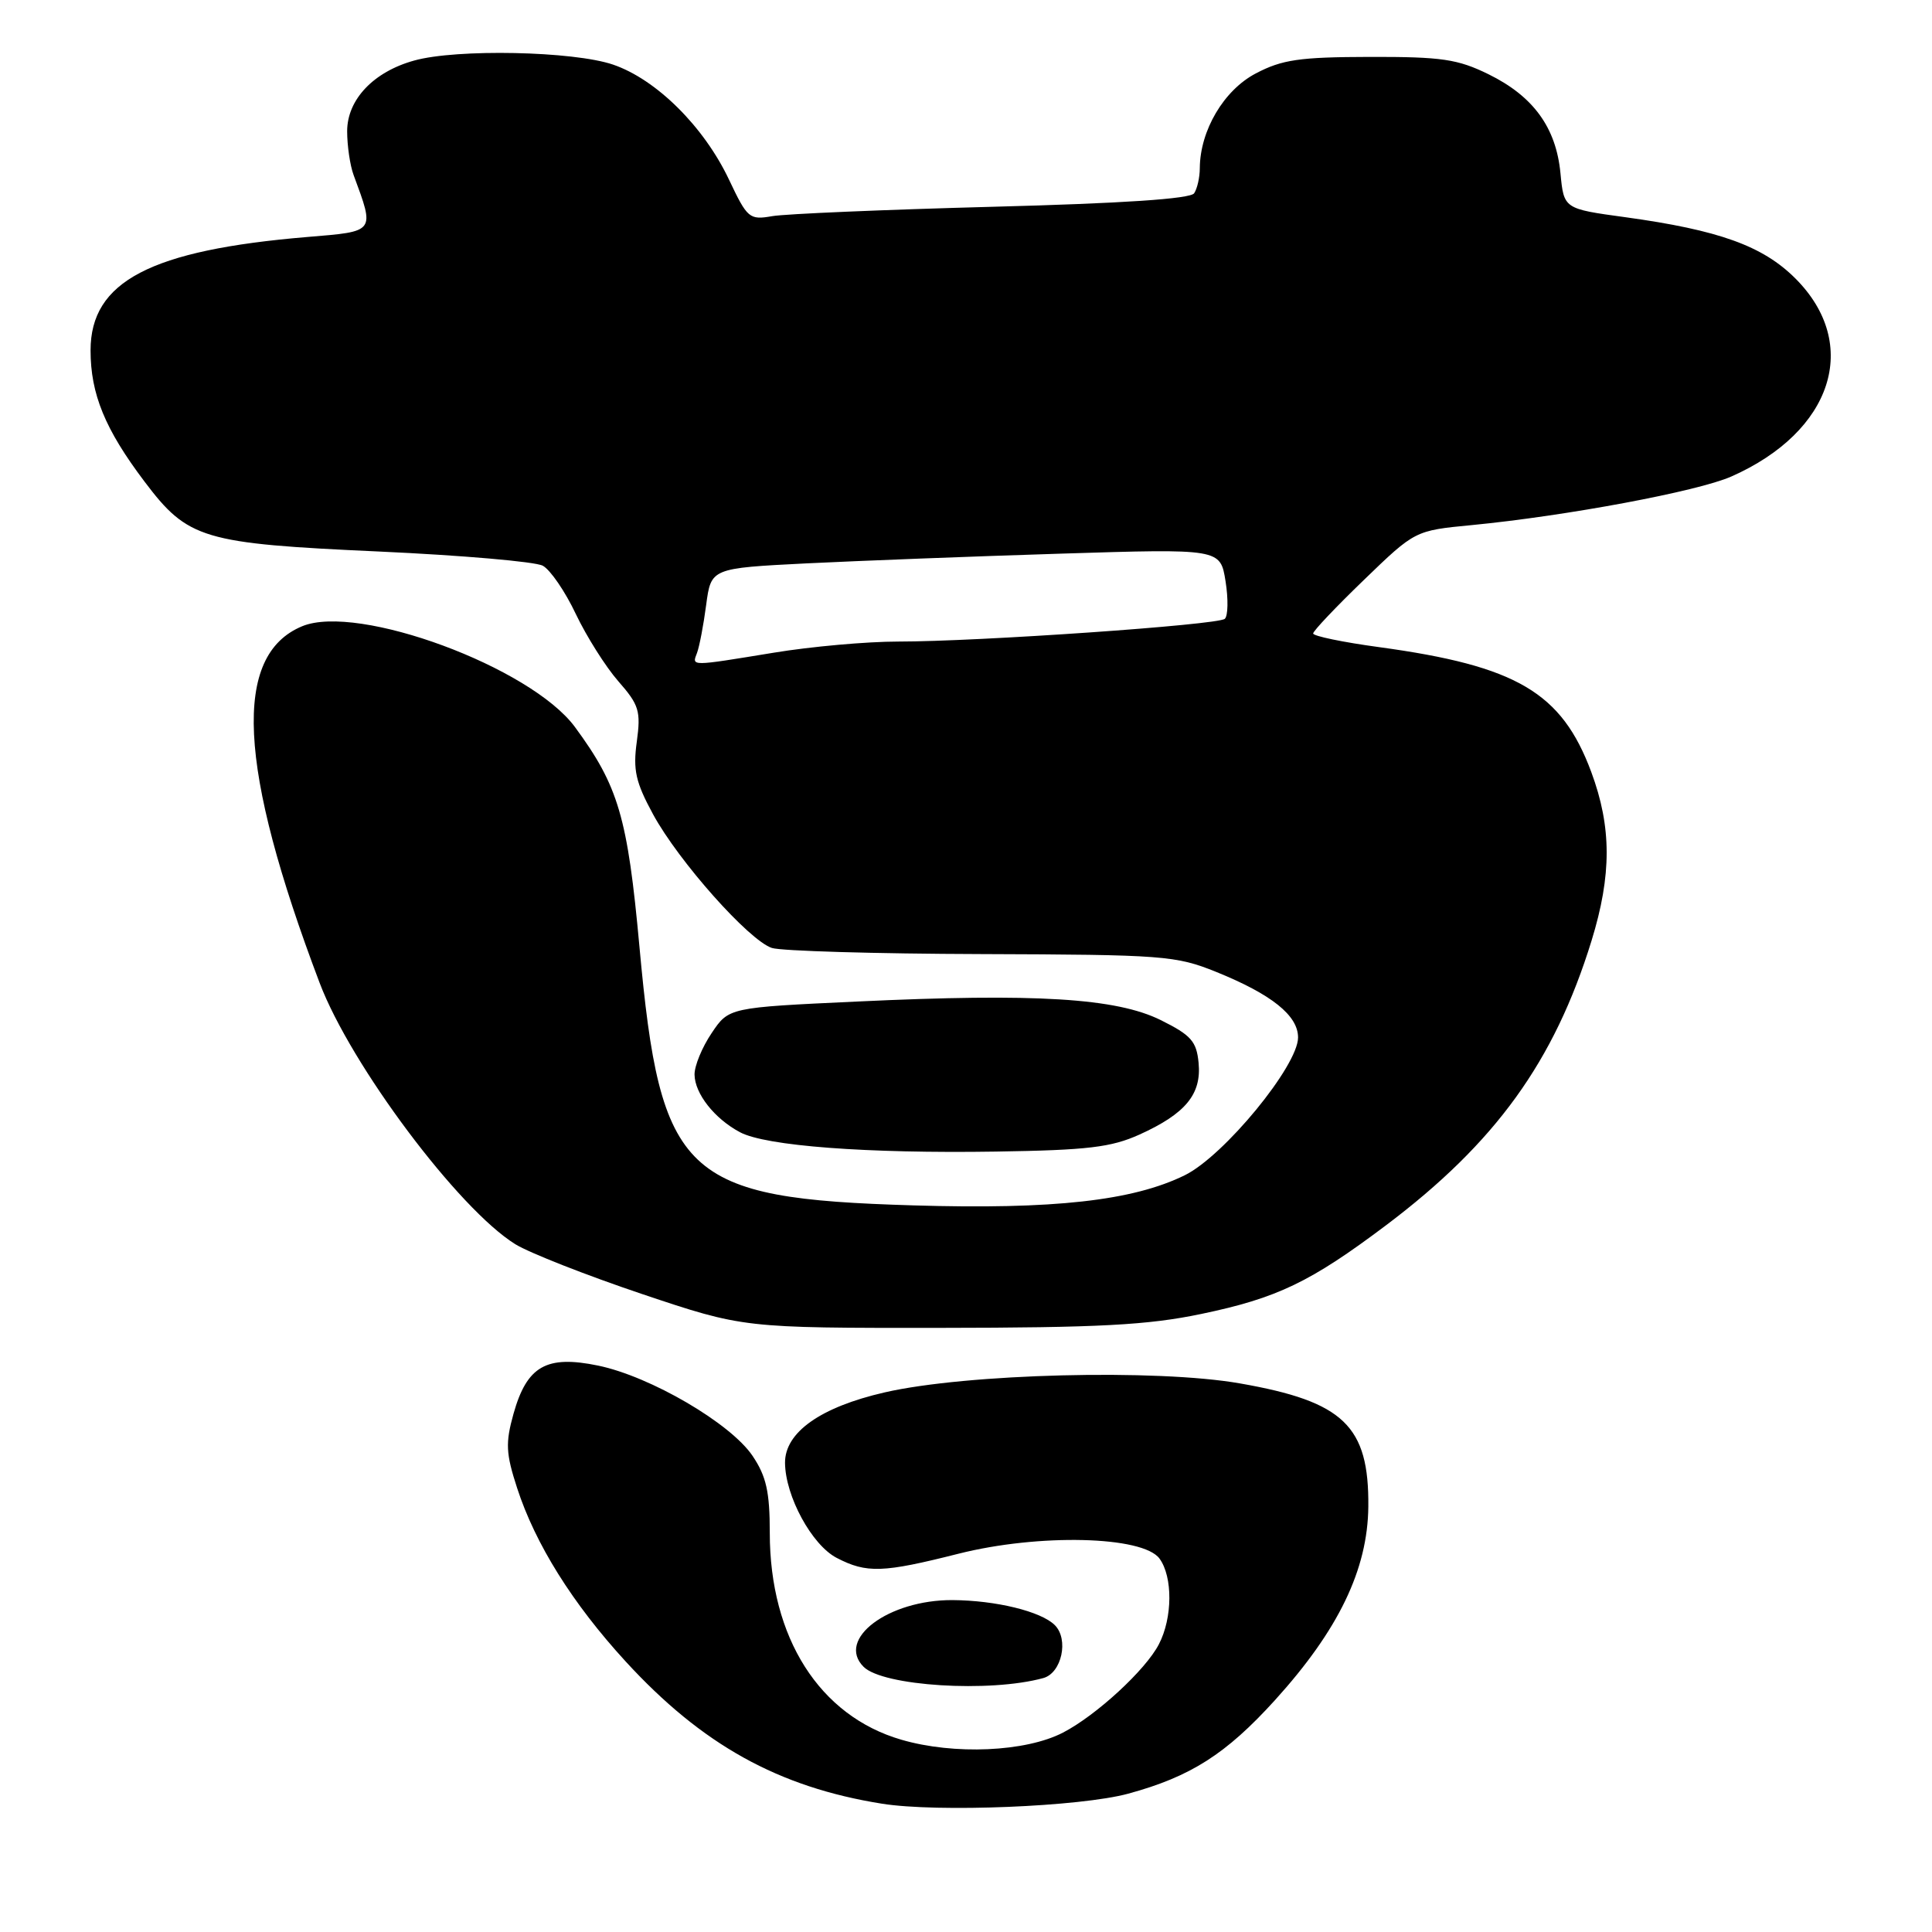 <?xml version="1.0" encoding="UTF-8" standalone="no"?>
<!DOCTYPE svg PUBLIC "-//W3C//DTD SVG 1.1//EN" "http://www.w3.org/Graphics/SVG/1.1/DTD/svg11.dtd" >
<svg xmlns="http://www.w3.org/2000/svg" xmlns:xlink="http://www.w3.org/1999/xlink" version="1.1" viewBox="0 0 256 256">
 <g >
 <path fill="currentColor"
d=" M 149.50 237.67 C 157.76 235.42 162.45 232.43 168.93 225.29 C 177.36 215.99 181.23 207.97 181.31 199.63 C 181.41 188.94 178.05 185.71 164.31 183.31 C 153.28 181.37 128.04 182.01 117.22 184.50 C 108.72 186.45 103.99 189.80 104.02 193.84 C 104.06 198.26 107.58 204.73 110.87 206.43 C 114.84 208.49 116.98 208.41 126.99 205.88 C 137.64 203.19 151.44 203.52 153.64 206.52 C 155.41 208.94 155.38 214.37 153.56 217.87 C 151.81 221.27 145.27 227.29 140.85 229.58 C 135.90 232.14 126.42 232.56 119.43 230.52 C 108.59 227.37 102.00 217.01 102.00 203.11 C 102.00 197.67 101.54 195.61 99.71 192.90 C 96.80 188.59 86.20 182.39 79.26 180.95 C 72.40 179.53 69.82 181.00 68.04 187.34 C 66.96 191.21 67.03 192.59 68.52 197.17 C 70.93 204.59 75.86 212.47 82.89 220.14 C 93.02 231.19 103.14 236.81 116.87 239.00 C 124.22 240.17 143.14 239.40 149.50 237.67 Z  M 138.25 222.35 C 140.68 221.68 141.65 217.22 139.77 215.34 C 137.95 213.52 131.97 212.06 126.22 212.02 C 117.72 211.98 110.76 217.19 114.43 220.86 C 116.99 223.42 131.15 224.31 138.25 222.35 Z  M 159.15 174.11 C 169.23 172.01 173.64 169.89 183.65 162.36 C 198.16 151.43 205.95 140.65 210.89 124.64 C 213.57 115.93 213.56 109.59 210.85 102.29 C 206.93 91.75 200.97 88.24 182.75 85.75 C 177.94 85.10 174.00 84.28 174.00 83.94 C 174.00 83.60 177.04 80.40 180.75 76.82 C 187.50 70.30 187.50 70.30 195.00 69.58 C 207.52 68.37 224.97 65.11 229.41 63.14 C 242.85 57.20 246.60 45.60 237.90 36.90 C 233.58 32.58 227.77 30.49 215.36 28.78 C 207.22 27.67 207.22 27.67 206.77 22.96 C 206.19 16.90 203.18 12.76 197.24 9.84 C 193.14 7.83 191.03 7.52 181.50 7.54 C 172.18 7.56 169.87 7.90 166.38 9.74 C 162.16 11.96 159.02 17.28 158.98 22.27 C 158.98 23.50 158.64 25.00 158.23 25.61 C 157.75 26.35 148.73 26.95 131.50 27.40 C 117.20 27.78 104.07 28.34 102.33 28.64 C 99.30 29.17 99.03 28.94 96.61 23.83 C 93.28 16.78 86.97 10.52 81.23 8.56 C 75.98 6.77 60.51 6.45 54.89 8.02 C 49.49 9.51 46.00 13.20 46.00 17.39 C 46.00 19.30 46.38 21.91 46.85 23.18 C 49.67 30.83 49.81 30.65 40.74 31.40 C 19.94 33.14 12.00 37.29 12.00 46.43 C 12.00 52.21 13.92 56.89 19.14 63.80 C 24.91 71.45 26.84 72.02 50.24 73.08 C 61.16 73.58 70.92 74.42 71.92 74.96 C 72.91 75.49 74.89 78.37 76.30 81.36 C 77.72 84.34 80.25 88.35 81.93 90.27 C 84.68 93.40 84.93 94.22 84.38 98.27 C 83.86 102.03 84.22 103.64 86.54 107.91 C 89.94 114.15 99.25 124.62 102.28 125.61 C 103.50 126.01 115.97 126.38 130.00 126.42 C 154.16 126.50 155.80 126.62 161.17 128.79 C 168.50 131.76 172.00 134.56 172.00 137.47 C 172.00 141.22 162.19 153.16 157.00 155.72 C 150.11 159.11 139.62 160.28 121.03 159.72 C 90.53 158.81 87.52 155.97 84.73 125.44 C 83.16 108.28 81.95 104.16 76.18 96.33 C 70.32 88.39 47.42 79.93 40.04 82.98 C 30.79 86.81 31.51 101.62 42.35 130.23 C 46.47 141.12 60.78 160.23 68.29 164.87 C 70.16 166.02 77.72 168.99 85.09 171.47 C 98.50 175.97 98.50 175.97 124.50 175.95 C 145.66 175.93 152.11 175.58 159.15 174.11 Z  M 151.00 150.33 C 157.09 147.57 159.22 144.99 158.82 140.84 C 158.55 137.98 157.83 137.17 153.81 135.17 C 147.92 132.25 137.23 131.59 113.54 132.71 C 96.57 133.50 96.57 133.50 94.29 136.90 C 93.03 138.77 92.01 141.24 92.03 142.40 C 92.07 144.92 94.67 148.22 98.04 150.02 C 101.45 151.85 114.86 152.86 132.00 152.59 C 144.13 152.40 147.24 152.03 151.00 150.33 Z  M 92.36 86.51 C 92.67 85.69 93.22 82.83 93.57 80.16 C 94.22 75.29 94.22 75.29 106.86 74.65 C 113.81 74.31 128.99 73.72 140.60 73.36 C 161.70 72.70 161.70 72.70 162.39 77.01 C 162.77 79.38 162.72 81.63 162.29 82.00 C 161.35 82.81 129.64 85.01 119.00 85.01 C 114.88 85.01 107.45 85.67 102.50 86.49 C 91.37 88.31 91.67 88.31 92.36 86.51 Z "/>
</g>
</svg>